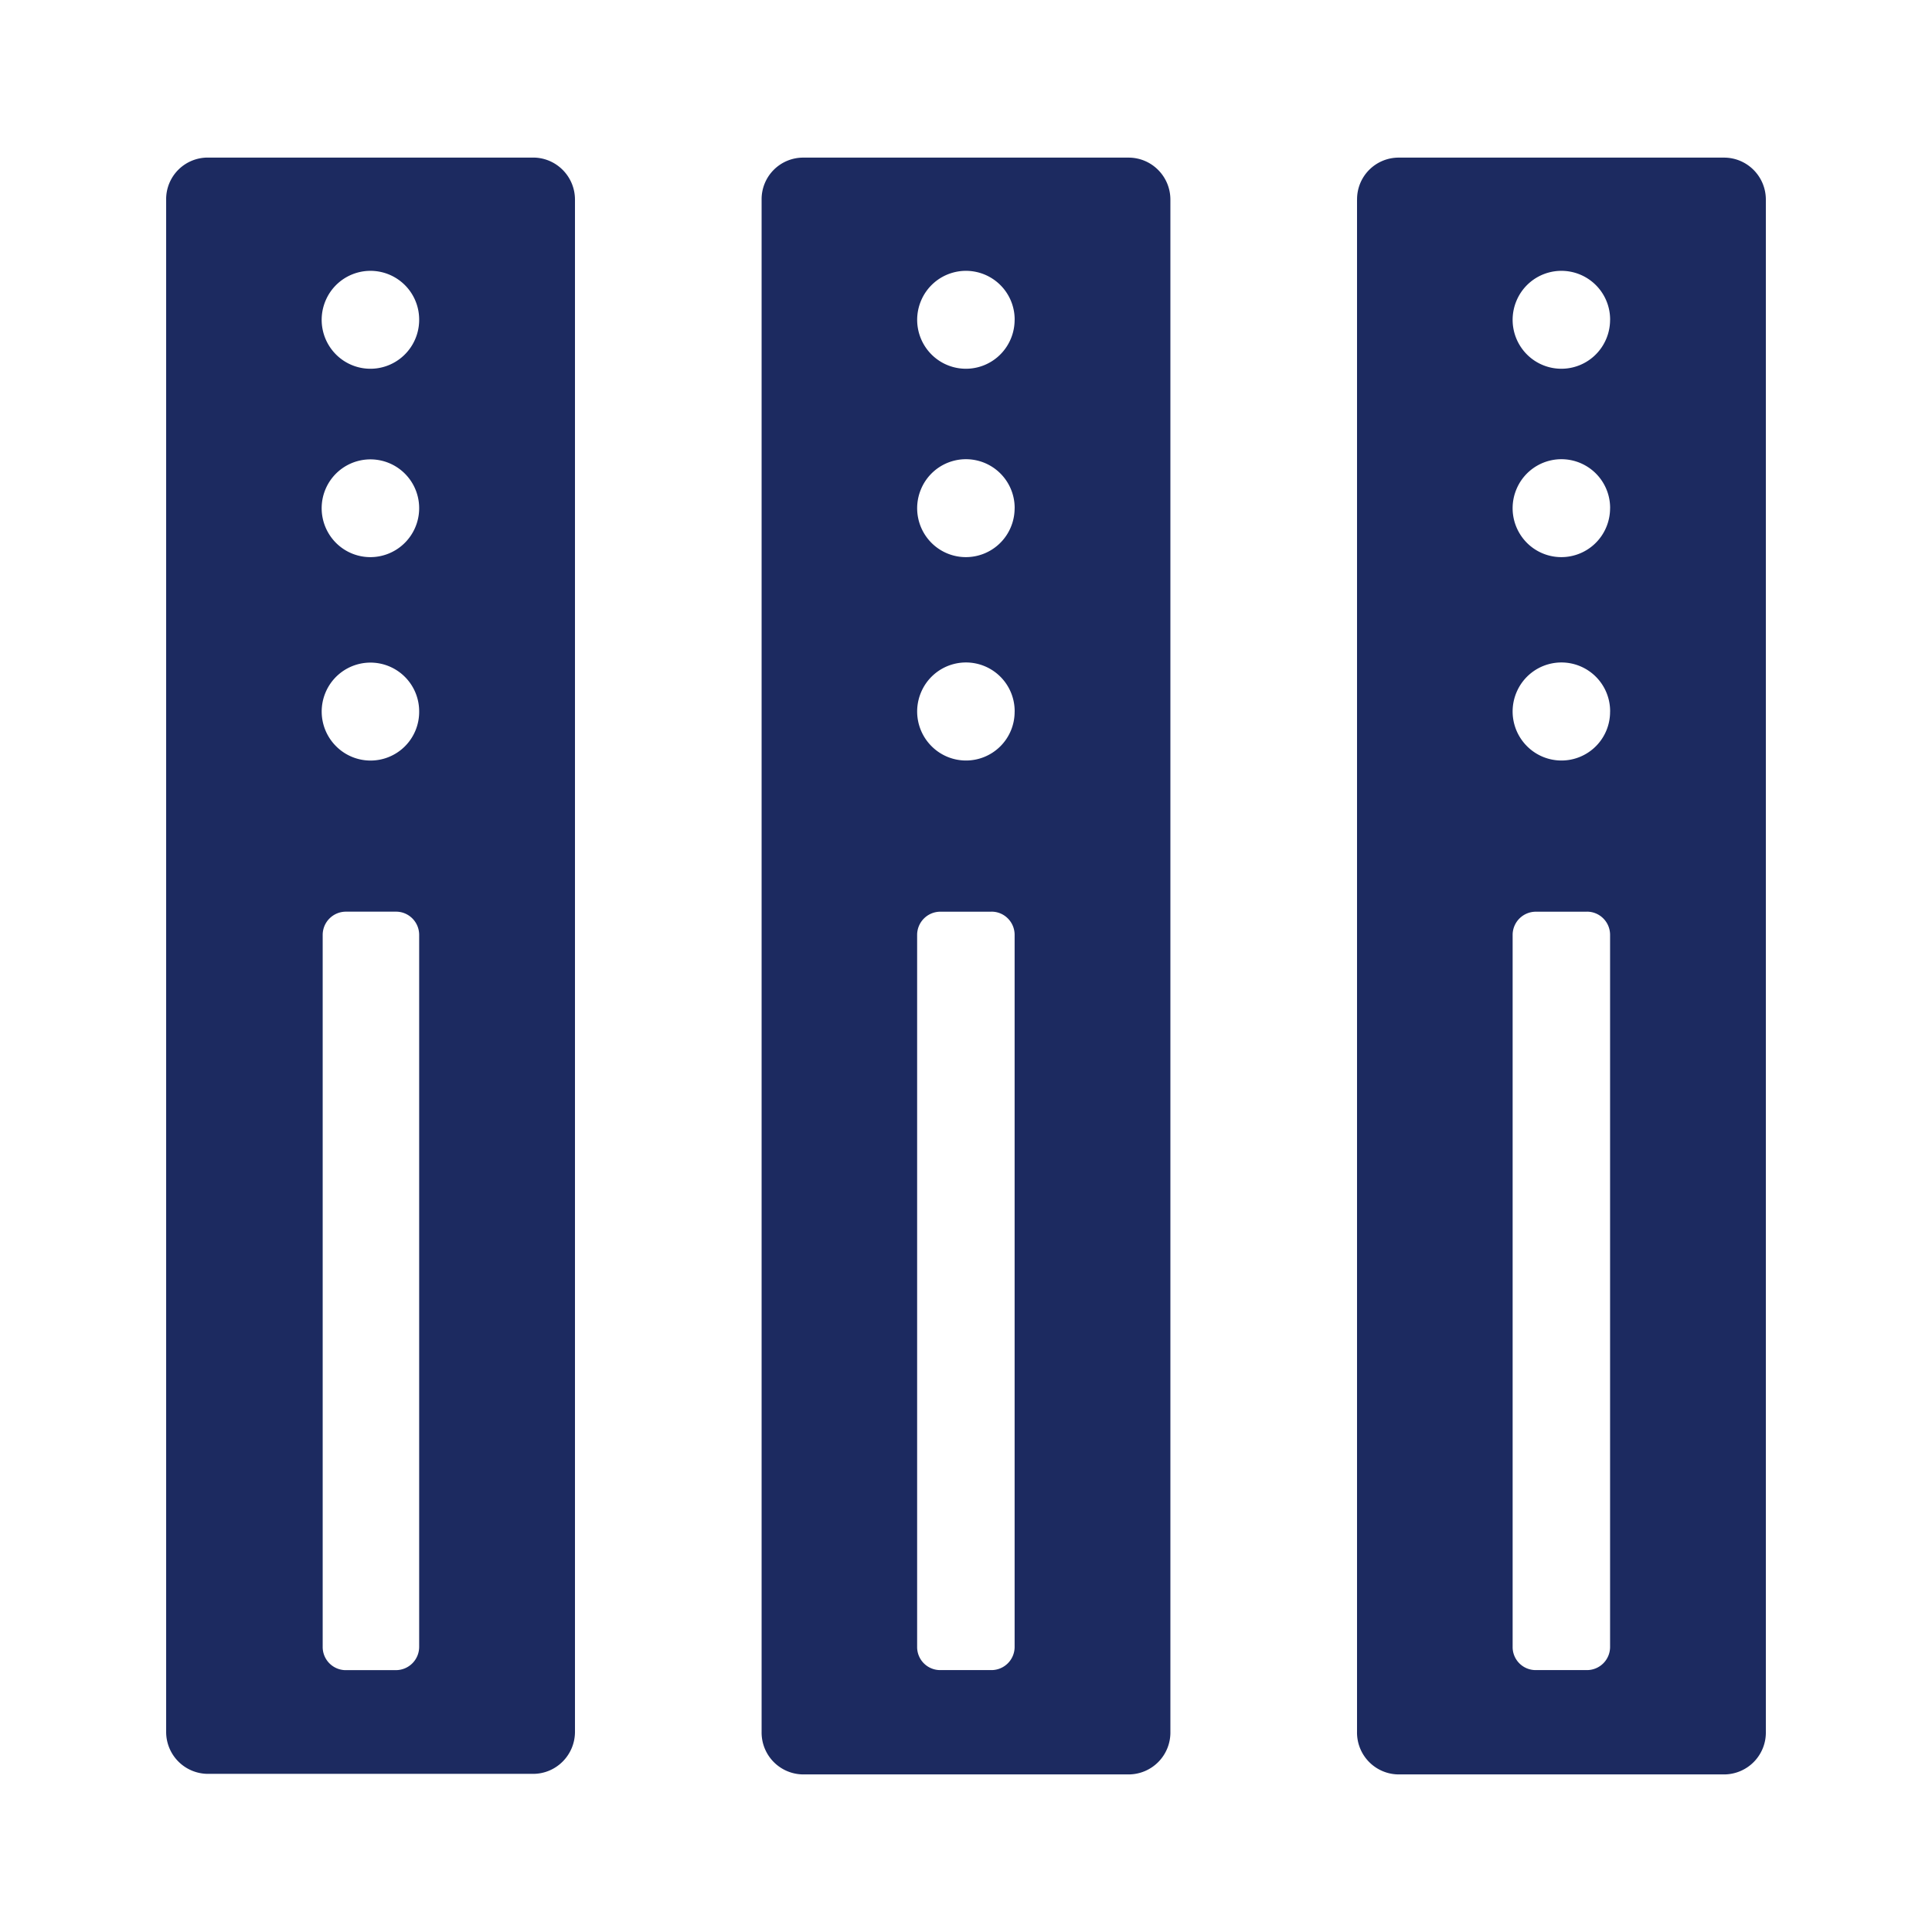 <svg width="48" height="48" fill="none" xmlns="http://www.w3.org/2000/svg"><path d="M4.128 4.96v38.066a1.041 1.041 0 0 0 1.035 1.045h8.082c.574 0 1.04-.468 1.04-1.045V4.96c0-.577-.466-1.045-1.04-1.045H5.163A1.033 1.033 0 0 0 4.128 4.96ZM9.84 22.65c.317 0 .574.259.574.577v17.686a.578.578 0 0 1-.574.581H8.567a.575.575 0 0 1-.55-.58V23.225a.578.578 0 0 1 .574-.575h1.25Zm.574-4.967a1.208 1.208 0 0 1-2.069.852 1.218 1.218 0 0 1-.26-1.323 1.21 1.21 0 0 1 2.329.47Zm0-5.056c0 .49-.295.934-.748 1.122a1.207 1.207 0 0 1-1.32-.263 1.22 1.22 0 0 1-.262-1.325 1.211 1.211 0 0 1 2.33.465Zm0-4.68c0 .49-.295.934-.748 1.122a1.207 1.207 0 0 1-1.32-.264 1.219 1.219 0 0 1-.262-1.324 1.21 1.21 0 0 1 2.33.465Zm8.508-2.987v38.066a1.04 1.04 0 0 0 1.035 1.059h8.081a1.04 1.04 0 0 0 1.04-1.06V4.96c0-.577-.465-1.044-1.04-1.044h-8.08a1.033 1.033 0 0 0-1.036 1.044Zm5.713 17.69c.317 0 .573.258.573.576v17.687a.576.576 0 0 1-.573.58H23.36a.572.572 0 0 1-.574-.58V23.226a.577.577 0 0 1 .574-.575h1.274Zm.573-4.968a1.208 1.208 0 0 1-2.069.852 1.219 1.219 0 0 1-.26-1.323 1.21 1.21 0 0 1 2.33.471Zm0-5.056c0 .492-.294.935-.747 1.123a1.208 1.208 0 0 1-1.32-.263 1.219 1.219 0 0 1-.262-1.325 1.21 1.21 0 0 1 2.33.465Zm0-4.68c0 .491-.294.935-.747 1.123a1.208 1.208 0 0 1-1.32-.264 1.219 1.219 0 0 1-.262-1.324 1.21 1.21 0 0 1 2.33.465Zm8.507-2.986v38.066a1.04 1.04 0 0 0 1.036 1.059h8.081a1.04 1.04 0 0 0 1.04-1.06V4.96c0-.577-.465-1.044-1.04-1.044h-8.081a1.033 1.033 0 0 0-1.035 1.044Zm5.714 17.69c.316 0 .573.258.573.576v17.687a.575.575 0 0 1-.573.58h-1.274a.572.572 0 0 1-.574-.58V23.226a.577.577 0 0 1 .574-.575h1.274Zm.573-4.968a1.208 1.208 0 0 1-2.069.852 1.22 1.22 0 0 1-.26-1.323 1.21 1.21 0 0 1 2.33.471Zm0-5.056c0 .492-.294.935-.747 1.123a1.208 1.208 0 0 1-1.32-.263 1.22 1.22 0 0 1-.262-1.325 1.21 1.21 0 0 1 2.33.465Zm0-4.68c0 .491-.294.935-.747 1.123a1.208 1.208 0 0 1-1.32-.264 1.219 1.219 0 0 1-.262-1.324 1.21 1.21 0 0 1 2.33.465Z" fill="#1C2A60"/></svg>